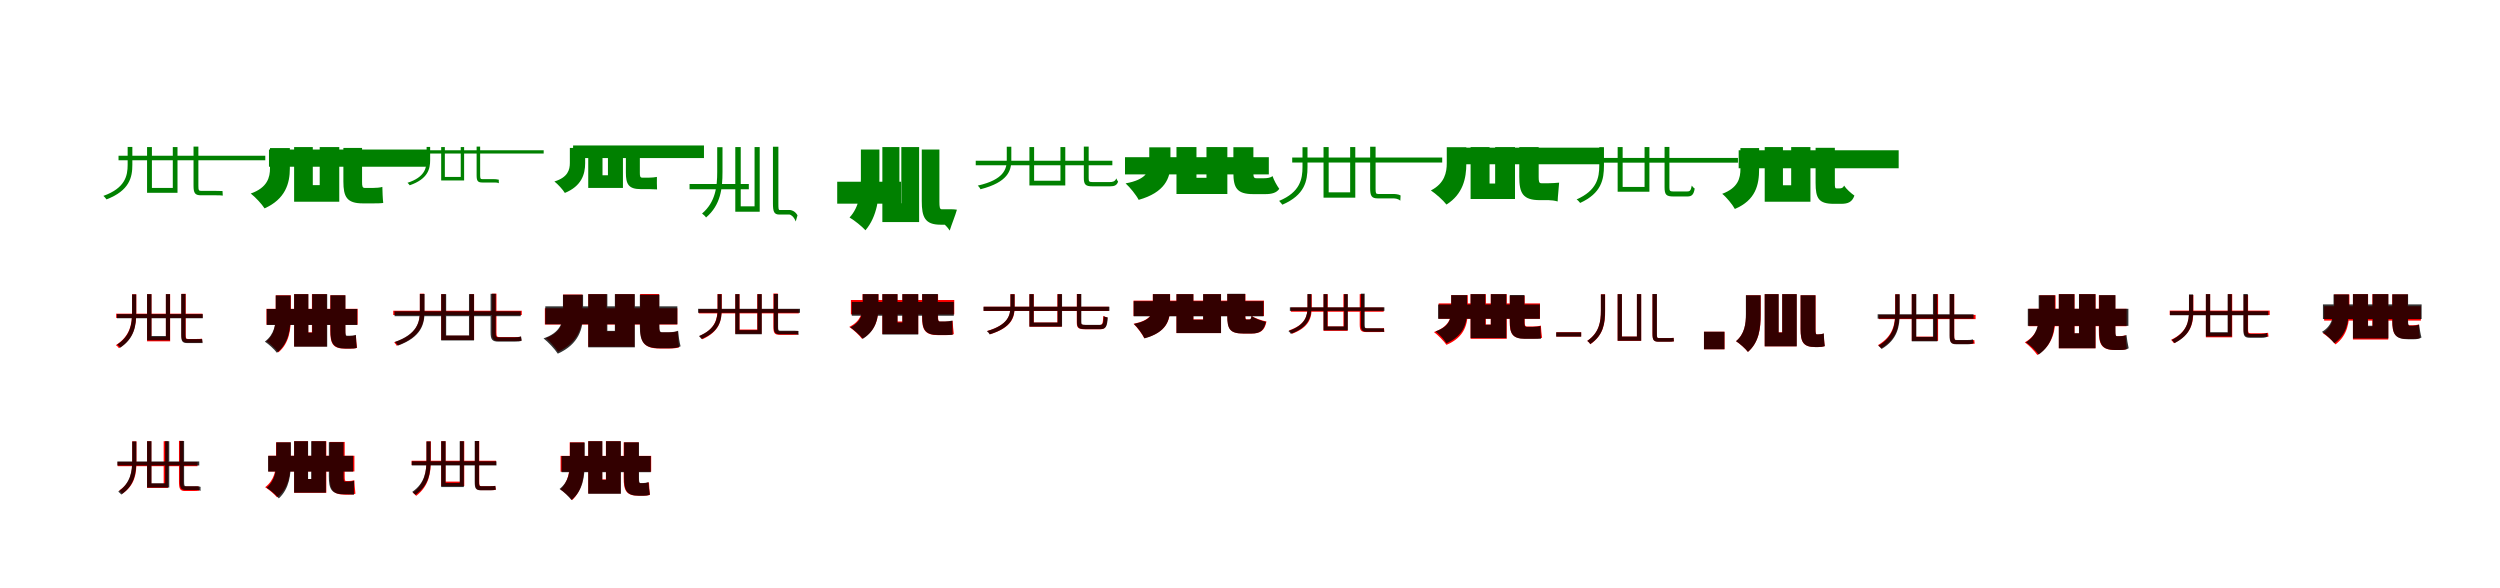 <?xml version="1.0" encoding="UTF-8"?>
<svg width="1700" height="400" xmlns="http://www.w3.org/2000/svg">
<rect width="100%" height="100%" fill="white"/>
<g fill="green" transform="translate(100 100) scale(0.1 -0.1)"><path d="M-0.0 0.0V-311.0H207.0V0.0H175.0V-278.0H33.0V0.0ZM-194.0 -59.0V-90.0H804.0V-59.0ZM-132.0 1.0V-121.0C-132.0 -194.0 -148.0 -279.0 -297.0 -332.0C-290.0 -338.0 -281.0 -348.0 -276.0 -356.0C-119.0 -296.0 -100.0 -205.0 -100.0 -121.0V1.0ZM316.0 3.0V-263.0C316.0 -313.0 326.0 -328.0 367.0 -328.0C379.0 -328.0 450.0 -328.0 467.0 -328.0C486.0 -328.0 504.0 -328.0 515.0 -330.0C514.0 -321.0 513.0 -306.0 513.0 -299.0C501.0 -299.0 479.0 -298.0 466.0 -298.0C451.0 -298.0 383.0 -298.0 368.0 -298.0C352.0 -298.0 349.0 -293.0 349.0 -264.0V3.0Z"/></g>
<g fill="green" transform="translate(200 100) scale(0.1 -0.1)"><path d="M0.0 0.0V-372.0H307.0V0.0H174.0V-259.0H127.0V0.0ZM-171.0 -17.0V-134.0H907.0V-17.0ZM-164.0 -7.0V-143.0C-164.0 -206.0 -181.0 -276.0 -295.0 -316.0C-264.0 -340.0 -220.0 -387.0 -201.0 -417.0C-60.0 -354.0 -29.0 -248.0 -29.0 -145.0V-7.0ZM335.0 -6.0V-234.0C335.0 -338.0 358.0 -383.0 467.0 -383.0C484.0 -383.0 521.0 -383.0 537.0 -383.0C560.0 -383.0 588.0 -383.0 606.0 -380.0C602.0 -349.0 601.0 -304.0 600.0 -271.0C585.0 -276.0 554.0 -278.0 535.0 -278.0C522.0 -278.0 492.0 -278.0 481.0 -278.0C464.0 -278.0 462.0 -266.0 462.0 -236.0V-6.0Z"/></g>
<g fill="green" transform="translate(300 100) scale(0.1 -0.1)"><path d="M0.0 0.0V-227.0H156.0V0.0H133.0V-203.0H25.0V0.0ZM-119.0 -22.0V-44.0H697.0V-22.0ZM-99.0 1.0V-89.0C-99.0 -141.0 -111.0 -205.0 -229.0 -243.0C-224.0 -247.0 -218.0 -254.0 -214.0 -260.0C-90.0 -217.0 -75.0 -149.0 -75.0 -89.0V1.0ZM241.0 3.0V-192.0C241.0 -229.0 248.0 -241.0 279.0 -241.0C288.0 -241.0 342.0 -241.0 356.0 -241.0C370.0 -241.0 383.0 -241.0 392.0 -246.0C392.0 -238.0 391.0 -227.0 392.0 -222.0C382.0 -219.0 365.0 -218.0 355.0 -218.0C344.0 -218.0 291.0 -218.0 279.0 -218.0C268.0 -218.0 265.0 -215.0 265.0 -192.0V3.0Z"/></g>
<g fill="green" transform="translate(400 100) scale(0.1 -0.1)"><path d="M0.0 0.0V-278.0H236.0V0.0H134.0V-192.0H97.0V0.0ZM-103.0 11.0V-75.0H787.0V11.0ZM-125.0 -6.0V-108.0C-125.0 -154.0 -138.0 -206.0 -230.0 -234.0C-206.0 -253.0 -173.0 -289.0 -159.0 -312.0C-47.0 -266.0 -21.0 -187.0 -21.0 -110.0V-6.0ZM256.0 -5.0V-174.0C256.0 -252.0 274.0 -286.0 357.0 -286.0C370.0 -286.0 403.0 -286.0 415.0 -286.0C432.0 -286.0 453.0 -287.0 468.0 -288.0C466.0 -263.0 467.0 -229.0 467.0 -203.0C455.0 -206.0 429.0 -208.0 414.0 -208.0C403.0 -208.0 376.0 -208.0 367.0 -208.0C353.0 -208.0 351.0 -198.0 351.0 -176.0V-5.0Z"/></g>
<g fill="green" transform="translate(500 100) scale(0.1 -0.1)"><path d="M0.0 0.0V-440.0H166.0V0.0H131.0V-403.0H37.0V0.0ZM-311.0 -251.0V-287.0H92.0V-251.0ZM-123.0 -1.0V-169.0C-123.0 -268.0 -134.0 -374.0 -226.0 -452.0C-216.0 -460.0 -204.0 -470.0 -199.0 -479.0C-99.0 -394.0 -87.0 -281.0 -87.0 -169.0V-1.0ZM256.0 2.0V-382.0C256.0 -439.0 263.0 -459.0 300.0 -459.0C313.0 -459.0 353.0 -459.0 369.0 -459.0C374.0 -459.0 397.0 -469.0 411.0 -506.0C415.0 -494.0 420.0 -473.0 423.0 -464.0C405.0 -432.0 377.0 -428.0 371.0 -428.0C360.0 -428.0 317.0 -428.0 302.0 -428.0C294.0 -428.0 293.0 -421.0 293.0 -384.0V2.0Z"/></g>
<g fill="green" transform="translate(600 100) scale(0.1 -0.1)"><path d="M0.0 0.0V-510.0H250.0V0.0H129.0V-382.0H116.0V0.0ZM-307.0 -236.0V-385.0H127.0V-236.0ZM-146.0 -17.0V-214.0C-146.0 -307.0 -156.0 -407.0 -223.0 -479.0C-189.0 -499.0 -139.0 -539.0 -115.0 -566.0C-35.0 -472.0 -20.0 -341.0 -20.0 -216.0V-17.0ZM268.0 -17.0V-367.0C268.0 -476.0 289.0 -528.0 396.0 -528.0C408.0 -528.0 419.0 -528.0 426.0 -528.0C422.0 -528.0 440.0 -539.0 458.0 -568.0C471.0 -526.0 496.0 -466.0 507.0 -426.0C487.0 -422.0 452.0 -423.0 434.0 -423.0C423.0 -423.0 413.0 -423.0 403.0 -423.0C390.0 -423.0 388.0 -406.0 388.0 -371.0V-17.0Z"/></g>
<g fill="green" transform="translate(700 100) scale(0.1 -0.1)"><path d="M-0.0 0.0V-261.0H244.0V0.0H211.0V-229.0H32.0V0.0ZM-365.0 -93.0V-124.0H564.0V-93.0ZM-154.0 2.0V-89.0C-154.0 -148.0 -173.0 -222.0 -351.0 -262.0C-345.0 -268.0 -336.0 -278.0 -333.0 -287.0C-145.0 -239.0 -123.0 -159.0 -123.0 -89.0V2.0ZM370.0 3.0V-210.0C370.0 -255.0 382.0 -267.0 428.0 -267.0C439.0 -267.0 532.0 -267.0 549.0 -267.0C578.0 -267.0 595.0 -260.0 603.0 -235.0C598.0 -229.0 593.0 -219.0 591.0 -213.0C582.0 -236.0 564.0 -238.0 546.0 -238.0C528.0 -238.0 445.0 -238.0 429.0 -238.0C406.0 -238.0 403.0 -234.0 403.0 -211.0V3.0Z"/></g>
<g fill="green" transform="translate(800 100) scale(0.1 -0.1)"><path d="M0.0 0.0V-319.0H346.0V0.0H204.0V-209.0H136.0V0.0ZM-350.0 -69.0V-186.0H628.0V-69.0ZM-185.0 -2.0V-113.0C-185.0 -164.0 -206.0 -222.0 -346.0 -247.0C-316.0 -274.0 -274.0 -326.0 -257.0 -359.0C-80.0 -309.0 -41.0 -212.0 -41.0 -115.0V-2.0ZM387.0 -1.0V-174.0C387.0 -277.0 411.0 -320.0 521.0 -320.0C542.0 -320.0 585.0 -320.0 606.0 -320.0C648.0 -320.0 681.0 -311.0 699.0 -284.0C682.0 -261.0 663.0 -226.0 653.0 -197.0C641.0 -209.0 616.0 -212.0 597.0 -212.0C586.0 -212.0 553.0 -212.0 543.0 -212.0C526.0 -212.0 523.0 -203.0 523.0 -175.0V-1.0Z"/></g>
<g fill="green" transform="translate(900 100) scale(0.1 -0.1)"><path d="M0.0 0.0V-344.0H216.0V0.0H181.0V-308.0H35.0V0.0ZM-213.0 -71.0V-105.0H807.0V-71.0ZM-143.0 -1.0V-135.0C-143.0 -217.0 -159.0 -307.0 -302.0 -366.0C-296.0 -373.0 -285.0 -385.0 -280.0 -392.0C-127.0 -326.0 -109.0 -231.0 -109.0 -135.0V-1.0ZM317.0 2.0V-280.0C317.0 -332.0 327.0 -349.0 368.0 -349.0C381.0 -349.0 454.0 -349.0 473.0 -349.0C489.0 -349.0 509.0 -352.0 522.0 -365.0C522.0 -354.0 523.0 -337.0 524.0 -329.0C509.0 -320.0 483.0 -319.0 471.0 -319.0C456.0 -319.0 386.0 -319.0 371.0 -319.0C356.0 -319.0 354.0 -313.0 354.0 -282.0V2.0Z"/></g>
<g fill="green" transform="translate(1000 100) scale(0.1 -0.1)"><path d="M0.0 0.0V-353.0H302.0V0.0H167.0V-248.0H129.0V0.0ZM-154.0 -4.0V-117.0H899.0V-4.0ZM-162.0 -1.0V-110.0C-162.0 -172.0 -176.0 -247.0 -270.0 -295.0C-237.0 -317.0 -187.0 -361.0 -164.0 -391.0C-51.0 -320.0 -29.0 -211.0 -29.0 -113.0V-1.0ZM331.0 0.0V-201.0C331.0 -314.0 355.0 -361.0 472.0 -361.0C487.0 -361.0 517.0 -361.0 531.0 -361.0C547.0 -361.0 573.0 -364.0 592.0 -370.0C593.0 -333.0 600.0 -279.0 602.0 -242.0C584.0 -244.0 551.0 -246.0 532.0 -246.0C519.0 -246.0 492.0 -246.0 481.0 -246.0C465.0 -246.0 463.0 -233.0 463.0 -203.0V0.0Z"/></g>
<g fill="green" transform="translate(1100 100) scale(0.1 -0.1)"><path d="M0.0 0.0V-304.0H216.0V0.0H183.0V-271.0H34.0V0.0ZM-199.0 -74.0V-106.0H818.0V-74.0ZM-125.0 -1.0V-125.0C-125.0 -209.0 -141.0 -295.0 -279.0 -356.0C-271.0 -361.0 -261.0 -372.0 -255.0 -380.0C-111.0 -314.0 -93.0 -222.0 -93.0 -125.0V-1.0ZM319.0 1.0V-273.0C319.0 -325.0 331.0 -336.0 380.0 -336.0C390.0 -336.0 461.0 -336.0 474.0 -336.0C504.0 -336.0 517.0 -324.0 524.0 -282.0C517.0 -278.0 508.0 -268.0 504.0 -262.0C498.0 -299.0 489.0 -302.0 471.0 -302.0C454.0 -302.0 392.0 -302.0 379.0 -302.0C356.0 -302.0 352.0 -298.0 352.0 -274.0V1.0Z"/></g>
<g fill="green" transform="translate(1200 100) scale(0.1 -0.1)"><path d="M0.0 0.0V-372.0H311.0V0.0H180.0V-260.0H124.0V0.0ZM-177.0 -22.0V-144.0H911.0V-22.0ZM-165.0 -7.0V-146.0C-165.0 -213.0 -181.0 -277.0 -289.0 -318.0C-261.0 -340.0 -219.0 -391.0 -203.0 -421.0C-61.0 -361.0 -38.0 -257.0 -38.0 -149.0V-7.0ZM346.0 -5.0V-244.0C346.0 -349.0 367.0 -386.0 470.0 -386.0C487.0 -386.0 504.0 -386.0 520.0 -386.0C568.0 -386.0 595.0 -373.0 610.0 -330.0C587.0 -314.0 554.0 -285.0 540.0 -262.0C533.0 -278.0 522.0 -281.0 509.0 -281.0C504.0 -281.0 494.0 -281.0 488.0 -281.0C478.0 -281.0 477.0 -274.0 477.0 -243.0V-5.0Z"/></g>
<g fill="red" transform="translate(100 200) scale(0.1 -0.1)"><path d="M0.0 0.0V-321.0H157.0V0.0H128.0V-292.0H30.0V0.0ZM-210.0 -133.0V-162.0H377.0V-133.0ZM-102.0 -1.0V-122.0C-102.0 -202.0 -114.0 -285.0 -212.0 -347.0C-204.0 -352.0 -195.0 -361.0 -191.0 -368.0C-87.0 -302.0 -73.0 -213.0 -73.0 -122.0V-1.0ZM234.0 2.0V-276.0C234.0 -317.0 241.0 -329.0 275.0 -329.0C285.0 -329.0 328.0 -329.0 339.0 -329.0C353.0 -329.0 368.0 -329.0 376.0 -327.0C375.0 -321.0 374.0 -309.0 373.0 -303.0C364.0 -305.0 347.0 -305.0 338.0 -305.0C327.0 -305.0 288.0 -305.0 278.0 -305.0C265.0 -305.0 263.0 -300.0 263.0 -277.0V2.0Z"/></g>
<g fill="black" opacity=".8" transform="translate(100 200) scale(0.1 -0.1)"><path d="M0.0 0.0V-314.0H156.0V0.0H128.0V-285.0H30.0V0.0ZM-205.0 -136.0V-164.0H379.0V-136.0ZM-102.0 -2.0V-125.0C-102.0 -203.0 -113.0 -284.0 -203.0 -343.0C-196.0 -348.0 -186.0 -357.0 -182.0 -364.0C-86.0 -300.0 -74.0 -215.0 -74.0 -125.0V-2.0ZM232.0 1.0V-275.0C232.0 -320.0 239.0 -333.0 275.0 -333.0C284.0 -333.0 328.0 -333.0 340.0 -333.0C354.0 -333.0 368.0 -332.0 378.0 -333.0C377.0 -325.0 375.0 -313.0 375.0 -306.0C364.0 -306.0 349.0 -306.0 339.0 -306.0C328.0 -306.0 286.0 -306.0 275.0 -306.0C263.0 -306.0 261.0 -302.0 261.0 -276.0V1.0Z"/></g>
<g fill="red" transform="translate(200 200) scale(0.1 -0.1)"><path d="M0.0 0.0V-355.0H222.0V0.0H121.0V-260.0H96.0V0.0ZM-188.0 -100.0V-208.0H432.0V-100.0ZM-125.0 -8.0V-147.0C-125.0 -210.0 -133.0 -275.0 -188.0 -320.0C-163.0 -336.0 -124.0 -373.0 -107.0 -396.0C-33.0 -334.0 -22.0 -242.0 -22.0 -150.0V-8.0ZM246.0 -8.0V-248.0C246.0 -335.0 262.0 -371.0 347.0 -371.0C359.0 -371.0 369.0 -371.0 379.0 -371.0C396.0 -371.0 415.0 -370.0 428.0 -365.0C424.0 -341.0 422.0 -305.0 420.0 -280.0C409.0 -284.0 390.0 -286.0 378.0 -286.0C371.0 -286.0 365.0 -286.0 358.0 -286.0C348.0 -286.0 348.0 -276.0 348.0 -249.0V-8.0Z"/></g>
<g fill="black" opacity=".8" transform="translate(200 200) scale(0.1 -0.1)"><path d="M0.0 0.0V-358.0H225.0V0.0H123.0V-262.0H97.0V0.0ZM-186.0 -101.0V-210.0H429.0V-101.0ZM-125.0 -9.0V-140.0C-125.0 -206.0 -134.0 -274.0 -199.0 -323.0C-173.0 -340.0 -134.0 -376.0 -117.0 -399.0C-36.0 -334.0 -24.0 -237.0 -24.0 -143.0V-9.0ZM247.0 -8.0V-245.0C247.0 -334.0 264.0 -370.0 351.0 -370.0C362.0 -370.0 370.0 -370.0 378.0 -370.0C395.0 -370.0 412.0 -370.0 426.0 -366.0C423.0 -341.0 421.0 -303.0 420.0 -277.0C409.0 -281.0 390.0 -283.0 378.0 -283.0C372.0 -283.0 366.0 -283.0 359.0 -283.0C351.0 -283.0 349.0 -273.0 349.0 -246.0V-8.0Z"/></g>
<g fill="red" transform="translate(300 200) scale(0.1 -0.1)"><path d="M0.0 0.0V-312.0H224.0V0.0H194.0V-283.0H30.0V0.0ZM-326.0 -113.0V-142.0H548.0V-113.0ZM-145.0 3.0V-122.0C-145.0 -188.0 -161.0 -277.0 -320.0 -328.0C-314.0 -334.0 -306.0 -343.0 -303.0 -351.0C-135.0 -291.0 -115.0 -195.0 -115.0 -122.0V3.0ZM346.0 3.0V-259.0C346.0 -306.0 355.0 -319.0 395.0 -319.0C406.0 -319.0 482.0 -319.0 498.0 -319.0C518.0 -319.0 536.0 -319.0 545.0 -317.0C544.0 -310.0 543.0 -297.0 542.0 -290.0C530.0 -292.0 510.0 -292.0 497.0 -292.0C482.0 -292.0 411.0 -292.0 396.0 -292.0C379.0 -292.0 376.0 -287.0 376.0 -260.0V3.0Z"/></g>
<g fill="black" opacity=".8" transform="translate(300 200) scale(0.1 -0.1)"><path d="M0.0 0.0V-315.0H223.0V0.0H189.0V-281.0H34.0V0.0ZM-317.0 -117.0V-150.0H541.0V-117.0ZM-145.0 1.0V-116.0C-145.0 -188.0 -162.0 -272.0 -315.0 -325.0C-308.0 -331.0 -298.0 -342.0 -294.0 -350.0C-132.0 -291.0 -113.0 -201.0 -113.0 -116.0V1.0ZM336.0 2.0V-260.0C336.0 -309.0 347.0 -323.0 390.0 -323.0C402.0 -323.0 480.0 -323.0 497.0 -323.0C519.0 -323.0 538.0 -322.0 548.0 -316.0C546.0 -308.0 544.0 -294.0 543.0 -287.0C531.0 -293.0 510.0 -294.0 495.0 -294.0C479.0 -294.0 407.0 -294.0 392.0 -294.0C373.0 -294.0 371.0 -289.0 371.0 -261.0V2.0Z"/></g>
<g fill="red" transform="translate(400 200) scale(0.1 -0.1)"><path d="M0.0 0.0V-358.0H314.0V0.0H183.0V-253.0H125.0V0.0ZM-295.0 -96.0V-207.0H606.0V-96.0ZM-171.0 -3.0V-140.0C-171.0 -195.0 -187.0 -264.0 -288.0 -299.0C-260.0 -322.0 -222.0 -364.0 -205.0 -392.0C-78.0 -333.0 -40.0 -235.0 -40.0 -141.0V-3.0ZM353.0 1.0V-218.0C353.0 -324.0 376.0 -370.0 487.0 -370.0C503.0 -370.0 534.0 -370.0 550.0 -370.0C574.0 -370.0 601.0 -368.0 618.0 -362.0C613.0 -332.0 610.0 -286.0 608.0 -253.0C593.0 -258.0 565.0 -261.0 548.0 -261.0C536.0 -261.0 510.0 -261.0 500.0 -261.0C484.0 -261.0 482.0 -249.0 482.0 -220.0V1.0Z"/></g>
<g fill="black" opacity=".8" transform="translate(400 200) scale(0.1 -0.1)"><path d="M0.0 0.0V-362.0H317.0V0.0H181.0V-250.0H130.0V0.0ZM-292.0 -83.0V-205.0H606.0V-83.0ZM-172.0 -4.0V-130.0C-172.0 -192.0 -189.0 -262.0 -304.0 -301.0C-272.0 -326.0 -227.0 -374.0 -207.0 -405.0C-64.0 -341.0 -35.0 -235.0 -35.0 -133.0V-4.0ZM351.0 -4.0V-216.0C351.0 -323.0 375.0 -368.0 486.0 -368.0C504.0 -368.0 537.0 -368.0 553.0 -368.0C581.0 -368.0 610.0 -365.0 628.0 -355.0C620.0 -326.0 614.0 -282.0 611.0 -249.0C596.0 -256.0 568.0 -259.0 550.0 -259.0C538.0 -259.0 512.0 -259.0 502.0 -259.0C486.0 -259.0 484.0 -248.0 484.0 -218.0V-4.0Z"/></g>
<g fill="red" transform="translate(500 200) scale(0.1 -0.1)"><path d="M0.0 0.0V-270.0H179.0V0.0H149.0V-241.0H29.0V0.0ZM-248.0 -102.0V-131.0H432.0V-102.0ZM-121.0 1.0V-99.0C-121.0 -167.0 -134.0 -237.0 -244.0 -285.0C-238.0 -290.0 -228.0 -300.0 -224.0 -307.0C-107.0 -254.0 -92.0 -179.0 -92.0 -99.0V1.0ZM259.0 4.0V-223.0C259.0 -264.0 267.0 -277.0 302.0 -277.0C313.0 -277.0 373.0 -277.0 387.0 -277.0C403.0 -277.0 419.0 -277.0 428.0 -275.0C427.0 -268.0 426.0 -256.0 425.0 -250.0C415.0 -252.0 395.0 -253.0 385.0 -253.0C372.0 -253.0 317.0 -253.0 305.0 -253.0C291.0 -253.0 289.0 -248.0 289.0 -224.0V4.0Z"/></g>
<g fill="black" opacity=".8" transform="translate(500 200) scale(0.1 -0.1)"><path d="M0.0 0.0V-273.0H180.0V0.0H151.0V-245.0H28.0V0.0ZM-253.0 -100.0V-127.0H440.0V-100.0ZM-120.0 -1.0V-103.0C-120.0 -167.0 -133.0 -238.0 -247.0 -285.0C-242.0 -290.0 -233.0 -300.0 -230.0 -305.0C-107.0 -254.0 -93.0 -179.0 -93.0 -103.0V-1.0ZM262.0 1.0V-220.0C262.0 -260.0 270.0 -273.0 304.0 -273.0C314.0 -273.0 375.0 -273.0 390.0 -273.0C405.0 -273.0 421.0 -273.0 430.0 -277.0C430.0 -269.0 429.0 -257.0 430.0 -251.0C418.0 -249.0 399.0 -249.0 388.0 -249.0C376.0 -249.0 319.0 -249.0 306.0 -249.0C293.0 -249.0 291.0 -245.0 291.0 -221.0V1.0Z"/></g>
<g fill="red" transform="translate(600 200) scale(0.1 -0.1)"><path d="M0.0 0.0V-271.0H244.0V0.0H136.0V-186.0H103.0V0.0ZM-214.0 -40.0V-138.0H489.0V-40.0ZM-135.0 0.0V-76.0C-135.0 -126.0 -146.0 -184.0 -225.0 -223.0C-198.0 -241.0 -156.0 -279.0 -138.0 -304.0C-40.0 -247.0 -26.0 -159.0 -26.0 -80.0V0.0ZM270.0 -1.0V-153.0C270.0 -242.0 288.0 -279.0 380.0 -279.0C394.0 -279.0 416.0 -279.0 429.0 -279.0C449.0 -279.0 472.0 -278.0 486.0 -272.0C482.0 -246.0 480.0 -209.0 478.0 -181.0C465.0 -185.0 441.0 -187.0 427.0 -187.0C418.0 -187.0 401.0 -187.0 393.0 -187.0C381.0 -187.0 379.0 -178.0 379.0 -154.0V-1.0Z"/></g>
<g fill="black" opacity=".8" transform="translate(600 200) scale(0.1 -0.1)"><path d="M0.0 0.0V-275.0H244.0V0.0H136.0V-193.0H103.0V0.0ZM-208.0 -53.0V-147.0H486.0V-53.0ZM-133.0 -0.0V-81.0C-133.0 -130.0 -143.0 -189.0 -218.0 -226.0C-192.0 -244.0 -151.0 -280.0 -133.0 -304.0C-43.0 -248.0 -27.0 -162.0 -27.0 -84.0V-0.0ZM271.0 1.0V-151.0C271.0 -241.0 290.0 -278.0 383.0 -278.0C395.0 -278.0 415.0 -278.0 426.0 -278.0C443.0 -278.0 463.0 -278.0 478.0 -277.0C476.0 -249.0 477.0 -209.0 476.0 -180.0C462.0 -183.0 439.0 -186.0 425.0 -186.0C416.0 -186.0 399.0 -186.0 391.0 -186.0C380.0 -186.0 377.0 -176.0 377.0 -152.0V1.0Z"/></g>
<g fill="red" transform="translate(700 200) scale(0.1 -0.1)"><path d="M0.0 0.0V-222.0H220.0V0.0H190.0V-193.0H30.0V0.0ZM-311.0 -86.0V-115.0H540.0V-86.0ZM-129.0 0.0V-83.0C-129.0 -146.0 -145.0 -209.0 -288.0 -251.0C-281.0 -255.0 -272.0 -265.0 -268.0 -273.0C-119.0 -227.0 -100.0 -158.0 -100.0 -83.0V0.0ZM322.0 1.0V-191.0C322.0 -232.0 334.0 -239.0 381.0 -239.0C390.0 -239.0 471.0 -239.0 481.0 -239.0C517.0 -239.0 527.0 -222.0 530.0 -158.0C521.0 -157.0 509.0 -153.0 502.0 -148.0C500.0 -204.0 496.0 -210.0 476.0 -210.0C459.0 -210.0 393.0 -210.0 382.0 -210.0C355.0 -210.0 351.0 -207.0 351.0 -191.0V1.0Z"/></g>
<g fill="black" opacity=".8" transform="translate(700 200) scale(0.1 -0.1)"><path d="M0.0 0.0V-221.0H222.0V0.0H192.0V-193.0H29.0V0.0ZM-312.0 -86.0V-114.0H544.0V-86.0ZM-129.0 -1.0V-82.0C-129.0 -144.0 -145.0 -210.0 -289.0 -252.0C-283.0 -256.0 -274.0 -266.0 -271.0 -274.0C-120.0 -226.0 -101.0 -156.0 -101.0 -82.0V-1.0ZM324.0 1.0V-190.0C324.0 -230.0 336.0 -238.0 383.0 -238.0C391.0 -238.0 472.0 -238.0 484.0 -238.0C519.0 -238.0 529.0 -220.0 533.0 -159.0C523.0 -158.0 511.0 -154.0 506.0 -150.0C503.0 -203.0 499.0 -209.0 479.0 -209.0C462.0 -209.0 394.0 -209.0 382.0 -209.0C356.0 -209.0 353.0 -206.0 353.0 -191.0V1.0Z"/></g>
<g fill="red" transform="translate(800 200) scale(0.1 -0.1)"><path d="M0.0 0.0V-265.0H303.0V0.0H182.0V-172.0H115.0V0.0ZM-292.0 -44.0V-149.0H595.0V-44.0ZM-161.0 0.0V-89.0C-161.0 -135.0 -178.0 -179.0 -292.0 -202.0C-268.0 -224.0 -232.0 -272.0 -219.0 -300.0C-67.0 -260.0 -43.0 -178.0 -43.0 -92.0V0.0ZM346.0 1.0V-146.0C346.0 -239.0 364.0 -268.0 456.0 -268.0C474.0 -268.0 492.0 -268.0 511.0 -268.0C571.0 -268.0 600.0 -248.0 612.0 -186.0C580.0 -180.0 533.0 -164.0 511.0 -148.0C508.0 -168.0 505.0 -172.0 495.0 -172.0C492.0 -172.0 483.0 -172.0 479.0 -172.0C470.0 -172.0 469.0 -170.0 469.0 -145.0V1.0Z"/></g>
<g fill="black" opacity=".8" transform="translate(800 200) scale(0.1 -0.1)"><path d="M0.0 0.0V-265.0H303.0V0.0H181.0V-174.0H115.0V0.0ZM-291.0 -48.0V-151.0H592.0V-48.0ZM-160.0 -0.0V-90.0C-160.0 -136.0 -177.0 -180.0 -289.0 -203.0C-266.0 -224.0 -230.0 -273.0 -217.0 -301.0C-69.0 -260.0 -44.0 -179.0 -44.0 -93.0V-0.0ZM345.0 2.0V-147.0C345.0 -238.0 364.0 -268.0 455.0 -268.0C473.0 -268.0 491.0 -268.0 509.0 -268.0C568.0 -268.0 595.0 -248.0 608.0 -189.0C576.0 -182.0 531.0 -165.0 510.0 -149.0C507.0 -169.0 503.0 -173.0 493.0 -173.0C491.0 -173.0 481.0 -173.0 477.0 -173.0C469.0 -173.0 467.0 -169.0 467.0 -145.0V2.0Z"/></g>
<g fill="red" transform="translate(900 200) scale(0.1 -0.1)"><path d="M0.0 0.0V-250.0H164.0V0.0H135.0V-220.0H29.0V0.0ZM-222.0 -91.0V-120.0H409.0V-91.0ZM-109.0 -1.0V-87.0C-109.0 -147.0 -122.0 -208.0 -235.0 -247.0C-228.0 -253.0 -219.0 -262.0 -215.0 -270.0C-95.0 -225.0 -80.0 -159.0 -80.0 -87.0V-1.0ZM246.0 0.0V-205.0C246.0 -245.0 254.0 -258.0 289.0 -258.0C300.0 -258.0 359.0 -258.0 372.0 -258.0C389.0 -258.0 405.0 -258.0 414.0 -256.0C413.0 -249.0 412.0 -237.0 411.0 -230.0C402.0 -233.0 382.0 -233.0 371.0 -233.0C358.0 -233.0 304.0 -233.0 292.0 -233.0C277.0 -233.0 275.0 -228.0 275.0 -205.0V0.0Z"/></g>
<g fill="black" opacity=".8" transform="translate(900 200) scale(0.1 -0.1)"><path d="M0.0 0.0V-246.0H165.0V0.0H140.0V-220.0H26.0V0.0ZM-229.0 -90.0V-114.0H414.0V-90.0ZM-109.0 1.0V-90.0C-109.0 -145.0 -121.0 -211.0 -239.0 -251.0C-233.0 -256.0 -226.0 -263.0 -223.0 -270.0C-98.0 -224.0 -83.0 -153.0 -83.0 -90.0V1.0ZM254.0 3.0V-206.0C254.0 -243.0 261.0 -256.0 294.0 -256.0C303.0 -256.0 360.0 -256.0 374.0 -256.0C389.0 -256.0 403.0 -255.0 412.0 -258.0C411.0 -250.0 410.0 -239.0 411.0 -234.0C400.0 -233.0 383.0 -232.0 373.0 -232.0C361.0 -232.0 307.0 -232.0 294.0 -232.0C282.0 -232.0 280.0 -229.0 280.0 -206.0V3.0Z"/></g>
<g fill="red" transform="translate(1000 200) scale(0.1 -0.1)"><path d="M0.0 0.0V-304.0H246.0V0.0H137.0V-207.0H104.0V0.0ZM-217.0 -63.0V-168.0H472.0V-63.0ZM-132.0 -7.0V-109.0C-132.0 -165.0 -147.0 -222.0 -249.0 -258.0C-222.0 -278.0 -181.0 -320.0 -164.0 -345.0C-38.0 -292.0 -19.0 -201.0 -19.0 -112.0V-7.0ZM266.0 -10.0V-185.0C266.0 -267.0 283.0 -303.0 369.0 -303.0C384.0 -303.0 414.0 -303.0 427.0 -303.0C448.0 -303.0 472.0 -302.0 486.0 -297.0C482.0 -273.0 480.0 -240.0 478.0 -214.0C465.0 -218.0 440.0 -220.0 425.0 -220.0C415.0 -220.0 393.0 -220.0 384.0 -220.0C370.0 -220.0 368.0 -211.0 368.0 -187.0V-10.0Z"/></g>
<g fill="black" opacity=".8" transform="translate(1000 200) scale(0.1 -0.1)"><path d="M0.0 0.0V-299.0H243.0V0.0H138.0V-208.0H100.0V0.0ZM-221.0 -71.0V-168.0H471.0V-71.0ZM-132.0 -7.0V-116.0C-132.0 -166.0 -145.0 -222.0 -238.0 -253.0C-213.0 -273.0 -178.0 -310.0 -164.0 -334.0C-50.0 -284.0 -24.0 -201.0 -24.0 -118.0V-7.0ZM267.0 -6.0V-188.0C267.0 -268.0 285.0 -304.0 370.0 -304.0C383.0 -304.0 412.0 -304.0 424.0 -304.0C443.0 -304.0 464.0 -304.0 479.0 -303.0C476.0 -278.0 476.0 -244.0 475.0 -217.0C463.0 -221.0 438.0 -223.0 423.0 -223.0C413.0 -223.0 390.0 -223.0 382.0 -223.0C368.0 -223.0 366.0 -213.0 366.0 -190.0V-6.0Z"/></g>
<g fill="red" transform="translate(1100 200) scale(0.1 -0.1)"><path d="M0.0 0.0V-318.0H160.0V0.0H131.0V-289.0H29.0V0.0ZM-417.0 -259.0V-289.0H-248.0V-259.0ZM-114.0 -1.0V-113.0C-114.0 -186.0 -124.0 -262.0 -207.0 -318.0C-199.0 -324.0 -189.0 -333.0 -186.0 -341.0C-96.0 -279.0 -85.0 -198.0 -85.0 -113.0V-1.0ZM237.0 0.0V-270.0C237.0 -311.0 244.0 -323.0 278.0 -323.0C288.0 -323.0 334.0 -323.0 345.0 -323.0C359.0 -323.0 375.0 -323.0 383.0 -321.0C382.0 -315.0 381.0 -304.0 380.0 -297.0C370.0 -299.0 353.0 -299.0 344.0 -299.0C333.0 -299.0 292.0 -299.0 281.0 -299.0C268.0 -299.0 266.0 -294.0 266.0 -271.0V0.0Z"/></g>
<g fill="black" opacity=".8" transform="translate(1100 200) scale(0.1 -0.1)"><path d="M0.0 0.0V-317.0H160.0V0.0H131.0V-289.0H29.0V0.0ZM-418.0 -260.0V-289.0H-248.0V-260.0ZM-114.0 -2.0V-113.0C-114.0 -186.0 -124.0 -262.0 -206.0 -318.0C-199.0 -324.0 -189.0 -333.0 -187.0 -340.0C-96.0 -279.0 -86.0 -198.0 -86.0 -113.0V-2.0ZM237.0 1.0V-270.0C237.0 -311.0 244.0 -324.0 279.0 -324.0C288.0 -324.0 334.0 -324.0 346.0 -324.0C359.0 -324.0 375.0 -323.0 383.0 -321.0C382.0 -315.0 380.0 -304.0 381.0 -298.0C369.0 -298.0 354.0 -299.0 344.0 -299.0C334.0 -299.0 292.0 -299.0 280.0 -299.0C268.0 -299.0 267.0 -295.0 267.0 -271.0V1.0Z"/></g>
<g fill="red" transform="translate(1200 200) scale(0.1 -0.1)"><path d="M0.0 0.0V-355.0H217.0V0.0H119.0V-260.0H94.0V0.0ZM-413.0 -256.0V-375.0H-273.0V-256.0ZM-127.0 -8.0V-136.0C-127.0 -201.0 -136.0 -271.0 -195.0 -320.0C-170.0 -336.0 -131.0 -371.0 -114.0 -393.0C-38.0 -327.0 -27.0 -231.0 -27.0 -139.0V-8.0ZM244.0 -8.0V-237.0C244.0 -323.0 259.0 -360.0 343.0 -360.0C354.0 -360.0 355.0 -360.0 363.0 -360.0C379.0 -360.0 396.0 -359.0 408.0 -353.0C405.0 -330.0 403.0 -294.0 401.0 -268.0C390.0 -272.0 373.0 -274.0 363.0 -274.0C358.0 -274.0 360.0 -274.0 355.0 -274.0C347.0 -274.0 346.0 -265.0 346.0 -239.0V-8.0Z"/></g>
<g fill="black" opacity=".8" transform="translate(1200 200) scale(0.1 -0.1)"><path d="M0.0 0.0V-355.0H218.0V0.0H119.0V-261.0H95.0V0.0ZM-413.0 -256.0V-375.0H-274.0V-256.0ZM-128.0 -8.0V-136.0C-128.0 -201.0 -136.0 -271.0 -195.0 -320.0C-170.0 -336.0 -131.0 -370.0 -114.0 -393.0C-38.0 -327.0 -28.0 -232.0 -28.0 -139.0V-8.0ZM244.0 -8.0V-237.0C244.0 -323.0 261.0 -360.0 344.0 -360.0C355.0 -360.0 356.0 -360.0 363.0 -360.0C380.0 -360.0 394.0 -358.0 409.0 -354.0C404.0 -330.0 403.0 -294.0 402.0 -267.0C390.0 -272.0 374.0 -274.0 362.0 -274.0C359.0 -274.0 359.0 -274.0 354.0 -274.0C348.0 -274.0 345.0 -264.0 345.0 -239.0V-8.0Z"/></g>
<g fill="red" transform="translate(1300 200) scale(0.1 -0.1)"><path d="M0.0 0.0V-318.0H179.0V0.0H150.0V-289.0H29.0V0.0ZM-224.0 -141.0V-170.0H434.0V-141.0ZM-113.0 -1.0V-121.0C-113.0 -202.0 -125.0 -286.0 -230.0 -347.0C-223.0 -352.0 -213.0 -361.0 -208.0 -368.0C-98.0 -302.0 -84.0 -213.0 -84.0 -122.0V-1.0ZM259.0 0.0V-284.0C259.0 -326.0 267.0 -339.0 303.0 -339.0C314.0 -339.0 373.0 -339.0 387.0 -339.0C403.0 -339.0 419.0 -339.0 428.0 -337.0C427.0 -331.0 426.0 -319.0 425.0 -312.0C415.0 -314.0 397.0 -314.0 386.0 -314.0C373.0 -314.0 318.0 -314.0 306.0 -314.0C292.0 -314.0 289.0 -309.0 289.0 -285.0V0.0Z"/></g>
<g fill="black" opacity=".8" transform="translate(1300 200) scale(0.1 -0.1)"><path d="M0.0 0.0V-321.0H174.0V0.0H144.0V-291.0H31.0V0.0ZM-232.0 -137.0V-167.0H420.0V-137.0ZM-112.0 -1.0V-127.0C-112.0 -207.0 -124.0 -291.0 -227.0 -351.0C-220.0 -356.0 -210.0 -366.0 -205.0 -373.0C-96.0 -308.0 -82.0 -219.0 -82.0 -127.0V-1.0ZM257.0 1.0V-280.0C257.0 -327.0 266.0 -341.0 304.0 -341.0C314.0 -341.0 366.0 -341.0 379.0 -341.0C396.0 -341.0 411.0 -339.0 420.0 -333.0C418.0 -326.0 416.0 -313.0 415.0 -307.0C405.0 -312.0 389.0 -312.0 378.0 -312.0C365.0 -312.0 317.0 -312.0 305.0 -312.0C291.0 -312.0 288.0 -308.0 288.0 -281.0V1.0Z"/></g>
<g fill="red" transform="translate(1400 200) scale(0.1 -0.1)"><path d="M0.0 0.0V-368.0H250.0V0.0H138.0V-267.0H107.0V0.0ZM-206.0 -100.0V-218.0H461.0V-100.0ZM-132.0 -8.0V-138.0C-132.0 -206.0 -144.0 -278.0 -231.0 -328.0C-204.0 -347.0 -164.0 -388.0 -146.0 -414.0C-38.0 -346.0 -22.0 -241.0 -22.0 -141.0V-8.0ZM272.0 -8.0V-246.0C272.0 -340.0 289.0 -380.0 382.0 -380.0C394.0 -380.0 402.0 -380.0 412.0 -380.0C430.0 -380.0 449.0 -379.0 462.0 -373.0C459.0 -347.0 456.0 -308.0 454.0 -279.0C443.0 -284.0 423.0 -286.0 411.0 -286.0C405.0 -286.0 400.0 -286.0 394.0 -286.0C385.0 -286.0 384.0 -276.0 384.0 -248.0V-8.0Z"/></g>
<g fill="black" opacity=".8" transform="translate(1400 200) scale(0.1 -0.1)"><path d="M0.0 0.0V-368.0H249.0V0.0H137.0V-266.0H106.0V0.0ZM-211.0 -100.0V-216.0H473.0V-100.0ZM-137.0 -8.0V-142.0C-137.0 -209.0 -148.0 -279.0 -223.0 -328.0C-196.0 -346.0 -154.0 -386.0 -137.0 -411.0C-42.0 -344.0 -27.0 -244.0 -27.0 -145.0V-8.0ZM274.0 -7.0V-246.0C274.0 -342.0 292.0 -380.0 386.0 -380.0C398.0 -380.0 409.0 -380.0 419.0 -380.0C441.0 -380.0 460.0 -378.0 475.0 -368.0C469.0 -343.0 463.0 -305.0 460.0 -278.0C449.0 -284.0 430.0 -286.0 417.0 -286.0C410.0 -286.0 402.0 -286.0 396.0 -286.0C386.0 -286.0 385.0 -276.0 385.0 -247.0V-7.0Z"/></g>
<g fill="red" transform="translate(1500 200) scale(0.1 -0.1)"><path d="M0.0 0.0V-294.0H179.0V0.0H150.0V-264.0H29.0V0.0ZM-246.0 -112.0V-142.0H434.0V-112.0ZM-114.0 -6.0V-112.0C-114.0 -185.0 -127.0 -259.0 -237.0 -311.0C-231.0 -317.0 -221.0 -327.0 -217.0 -334.0C-100.0 -276.0 -85.0 -197.0 -85.0 -112.0V-6.0ZM257.0 -6.0V-237.0C257.0 -278.0 265.0 -291.0 301.0 -291.0C311.0 -291.0 371.0 -291.0 385.0 -291.0C402.0 -291.0 417.0 -291.0 426.0 -289.0C425.0 -282.0 424.0 -270.0 423.0 -263.0C413.0 -265.0 394.0 -266.0 383.0 -266.0C370.0 -266.0 316.0 -266.0 304.0 -266.0C289.0 -266.0 287.0 -261.0 287.0 -238.0V-6.0Z"/></g>
<g fill="black" opacity=".8" transform="translate(1500 200) scale(0.1 -0.1)"><path d="M0.0 0.0V-288.0H176.0V0.0H148.0V-259.0H29.0V0.0ZM-244.0 -116.0V-144.0H424.0V-116.0ZM-115.0 -2.0V-112.0C-115.0 -184.0 -127.0 -259.0 -232.0 -312.0C-226.0 -317.0 -217.0 -327.0 -213.0 -333.0C-100.0 -275.0 -87.0 -197.0 -87.0 -112.0V-2.0ZM255.0 1.0V-242.0C255.0 -284.0 263.0 -297.0 300.0 -297.0C310.0 -297.0 366.0 -297.0 380.0 -297.0C397.0 -297.0 411.0 -294.0 420.0 -288.0C418.0 -281.0 415.0 -270.0 415.0 -264.0C404.0 -270.0 389.0 -271.0 377.0 -271.0C365.0 -271.0 313.0 -271.0 302.0 -271.0C287.0 -271.0 285.0 -267.0 285.0 -243.0V1.0Z"/></g>
<g fill="red" transform="translate(1600 200) scale(0.1 -0.1)"><path d="M0.0 0.0V-309.0H240.0V0.0H132.0V-221.0H103.0V0.0ZM-196.0 -82.0V-180.0H462.0V-82.0ZM-128.0 -2.0V-101.0C-128.0 -158.0 -138.0 -221.0 -204.0 -266.0C-178.0 -282.0 -137.0 -319.0 -119.0 -342.0C-36.0 -281.0 -24.0 -189.0 -24.0 -104.0V-2.0ZM267.0 -2.0V-177.0C267.0 -269.0 284.0 -305.0 375.0 -305.0C387.0 -305.0 396.0 -305.0 406.0 -305.0C424.0 -305.0 442.0 -304.0 456.0 -298.0C452.0 -273.0 450.0 -233.0 448.0 -206.0C436.0 -210.0 417.0 -212.0 405.0 -212.0C398.0 -212.0 390.0 -212.0 383.0 -212.0C374.0 -212.0 373.0 -203.0 373.0 -179.0V-2.0Z"/></g>
<g fill="black" opacity=".8" transform="translate(1600 200) scale(0.1 -0.1)"><path d="M0.0 0.0V-301.0H241.0V0.0H134.0V-215.0H102.0V0.0ZM-204.0 -70.0V-169.0H467.0V-70.0ZM-132.0 -2.0V-98.0C-132.0 -153.0 -141.0 -215.0 -211.0 -257.0C-185.0 -273.0 -145.0 -310.0 -127.0 -334.0C-41.0 -275.0 -28.0 -185.0 -28.0 -101.0V-2.0ZM268.0 -1.0V-180.0C268.0 -272.0 286.0 -307.0 377.0 -307.0C389.0 -307.0 400.0 -307.0 410.0 -307.0C433.0 -307.0 451.0 -305.0 466.0 -295.0C459.0 -270.0 453.0 -233.0 450.0 -207.0C438.0 -213.0 420.0 -215.0 408.0 -215.0C402.0 -215.0 392.0 -215.0 386.0 -215.0C377.0 -215.0 375.0 -206.0 375.0 -181.0V-1.0Z"/></g>
<g fill="red" transform="translate(100 300) scale(0.1 -0.1)"><path d="M0.0 0.0V-318.0H142.0V0.0H113.0V-289.0H29.0V0.0ZM-200.0 -141.0V-170.0H343.0V-141.0ZM-101.0 -1.0V-137.0C-101.0 -211.0 -111.0 -283.0 -189.0 -335.0C-182.0 -340.0 -172.0 -350.0 -168.0 -357.0C-83.0 -299.0 -72.0 -222.0 -72.0 -137.0V-1.0ZM217.0 2.0V-274.0C217.0 -325.0 224.0 -339.0 260.0 -339.0C270.0 -339.0 308.0 -339.0 318.0 -339.0C331.0 -339.0 346.0 -338.0 355.0 -336.0C354.0 -329.0 352.0 -314.0 350.0 -307.0C340.0 -308.0 326.0 -308.0 318.0 -308.0C308.0 -308.0 270.0 -308.0 260.0 -308.0C248.0 -308.0 246.0 -303.0 246.0 -275.0V2.0Z"/></g>
<g fill="black" opacity=".8" transform="translate(100 300) scale(0.1 -0.1)"><path d="M0.0 0.0V-315.0H151.0V0.0H123.0V-286.0H30.0V0.0ZM-202.0 -138.0V-165.0H355.0V-138.0ZM-101.0 -2.0V-126.0C-101.0 -203.0 -111.0 -284.0 -196.0 -343.0C-189.0 -348.0 -180.0 -357.0 -175.0 -363.0C-84.0 -300.0 -73.0 -215.0 -73.0 -126.0V-2.0ZM223.0 1.0V-274.0C223.0 -318.0 230.0 -332.0 264.0 -332.0C273.0 -332.0 315.0 -332.0 328.0 -332.0C339.0 -332.0 354.0 -332.0 364.0 -338.0C364.0 -330.0 363.0 -317.0 364.0 -311.0C352.0 -306.0 336.0 -306.0 327.0 -306.0C316.0 -306.0 276.0 -306.0 264.0 -306.0C254.0 -306.0 252.0 -301.0 252.0 -275.0V1.0Z"/></g>
<g fill="red" transform="translate(200 300) scale(0.1 -0.1)"><path d="M0.0 0.0V-351.0H219.0V0.0H120.0V-257.0H94.0V0.0ZM-175.0 -99.0V-206.0H410.0V-99.0ZM-123.0 -8.0V-132.0C-123.0 -196.0 -133.0 -264.0 -197.0 -313.0C-172.0 -328.0 -133.0 -361.0 -116.0 -382.0C-36.0 -319.0 -24.0 -226.0 -24.0 -134.0V-8.0ZM242.0 -5.0V-233.0C242.0 -328.0 259.0 -364.0 349.0 -364.0C359.0 -364.0 363.0 -364.0 371.0 -364.0C387.0 -364.0 404.0 -363.0 417.0 -357.0C414.0 -333.0 411.0 -291.0 409.0 -265.0C398.0 -269.0 382.0 -271.0 371.0 -271.0C364.0 -271.0 359.0 -271.0 353.0 -271.0C345.0 -271.0 344.0 -262.0 344.0 -235.0V-5.0Z"/></g>
<g fill="black" opacity=".8" transform="translate(200 300) scale(0.1 -0.1)"><path d="M0.0 0.0V-350.0H216.0V0.0H116.0V-257.0H95.0V0.0ZM-177.0 -100.0V-207.0H401.0V-100.0ZM-121.0 -8.0V-133.0C-121.0 -198.0 -129.0 -267.0 -187.0 -317.0C-161.0 -332.0 -122.0 -367.0 -104.0 -389.0C-32.0 -323.0 -22.0 -227.0 -22.0 -136.0V-8.0ZM236.0 -7.0V-237.0C236.0 -325.0 253.0 -361.0 339.0 -361.0C350.0 -361.0 356.0 -361.0 363.0 -361.0C377.0 -361.0 392.0 -363.0 407.0 -364.0C406.0 -337.0 407.0 -298.0 408.0 -270.0C396.0 -273.0 376.0 -275.0 364.0 -275.0C358.0 -275.0 352.0 -275.0 346.0 -275.0C338.0 -275.0 336.0 -264.0 336.0 -238.0V-7.0Z"/></g>
<g fill="red" transform="translate(300 300) scale(0.1 -0.1)"><path d="M0.0 0.0V-305.0H157.0V0.0H128.0V-275.0H30.0V0.0ZM-201.0 -133.0V-162.0H373.0V-133.0ZM-100.0 -1.0V-124.0C-100.0 -205.0 -109.0 -288.0 -193.0 -351.0C-185.0 -356.0 -175.0 -365.0 -170.0 -372.0C-82.0 -304.0 -70.0 -215.0 -70.0 -124.0V-1.0ZM230.0 1.0V-273.0C230.0 -320.0 238.0 -333.0 273.0 -333.0C282.0 -333.0 324.0 -333.0 335.0 -333.0C348.0 -333.0 363.0 -333.0 372.0 -331.0C371.0 -324.0 369.0 -311.0 368.0 -304.0C358.0 -306.0 343.0 -306.0 334.0 -306.0C323.0 -306.0 284.0 -306.0 273.0 -306.0C261.0 -306.0 259.0 -301.0 259.0 -274.0V1.0Z"/></g>
<g fill="black" opacity=".8" transform="translate(300 300) scale(0.1 -0.1)"><path d="M0.0 0.0V-312.0H154.0V0.0H126.0V-284.0H30.0V0.0ZM-200.0 -137.0V-165.0H376.0V-137.0ZM-100.0 -2.0V-126.0C-100.0 -204.0 -110.0 -285.0 -197.0 -345.0C-190.0 -350.0 -181.0 -359.0 -176.0 -365.0C-83.0 -301.0 -72.0 -216.0 -72.0 -126.0V-2.0ZM228.0 1.0V-276.0C228.0 -321.0 235.0 -334.0 271.0 -334.0C280.0 -334.0 323.0 -334.0 335.0 -334.0C349.0 -334.0 363.0 -332.0 372.0 -329.0C371.0 -322.0 368.0 -310.0 368.0 -304.0C358.0 -306.0 344.0 -306.0 334.0 -306.0C323.0 -306.0 283.0 -306.0 271.0 -306.0C259.0 -306.0 257.0 -302.0 257.0 -277.0V1.0Z"/></g>
<g fill="red" transform="translate(400 300) scale(0.1 -0.1)"><path d="M0.0 0.0V-355.0H220.0V0.0H120.0V-260.0H95.0V0.0ZM-188.0 -100.0V-208.0H428.0V-100.0ZM-126.0 -8.0V-139.0C-126.0 -206.0 -135.0 -277.0 -189.0 -328.0C-164.0 -344.0 -126.0 -379.0 -110.0 -401.0C-38.0 -333.0 -27.0 -235.0 -27.0 -142.0V-8.0ZM241.0 -8.0V-248.0C241.0 -335.0 257.0 -371.0 342.0 -371.0C354.0 -371.0 362.0 -371.0 372.0 -371.0C389.0 -371.0 407.0 -370.0 420.0 -365.0C417.0 -341.0 414.0 -306.0 413.0 -280.0C401.0 -284.0 382.0 -286.0 371.0 -286.0C364.0 -286.0 360.0 -286.0 354.0 -286.0C344.0 -286.0 343.0 -276.0 343.0 -249.0V-8.0Z"/></g>
<g fill="black" opacity=".8" transform="translate(400 300) scale(0.1 -0.1)"><path d="M0.0 0.0V-358.0H222.0V0.0H121.0V-263.0H96.0V0.0ZM-181.0 -101.0V-211.0H425.0V-101.0ZM-124.0 -9.0V-141.0C-124.0 -207.0 -132.0 -275.0 -195.0 -325.0C-170.0 -341.0 -131.0 -377.0 -114.0 -400.0C-35.0 -335.0 -24.0 -239.0 -24.0 -144.0V-9.0ZM244.0 -8.0V-247.0C244.0 -336.0 261.0 -371.0 346.0 -371.0C357.0 -371.0 363.0 -371.0 371.0 -371.0C389.0 -371.0 405.0 -370.0 419.0 -363.0C415.0 -339.0 411.0 -303.0 409.0 -278.0C398.0 -283.0 381.0 -285.0 370.0 -285.0C364.0 -285.0 360.0 -285.0 355.0 -285.0C347.0 -285.0 345.0 -275.0 345.0 -248.0V-8.0Z"/></g>
</svg>
